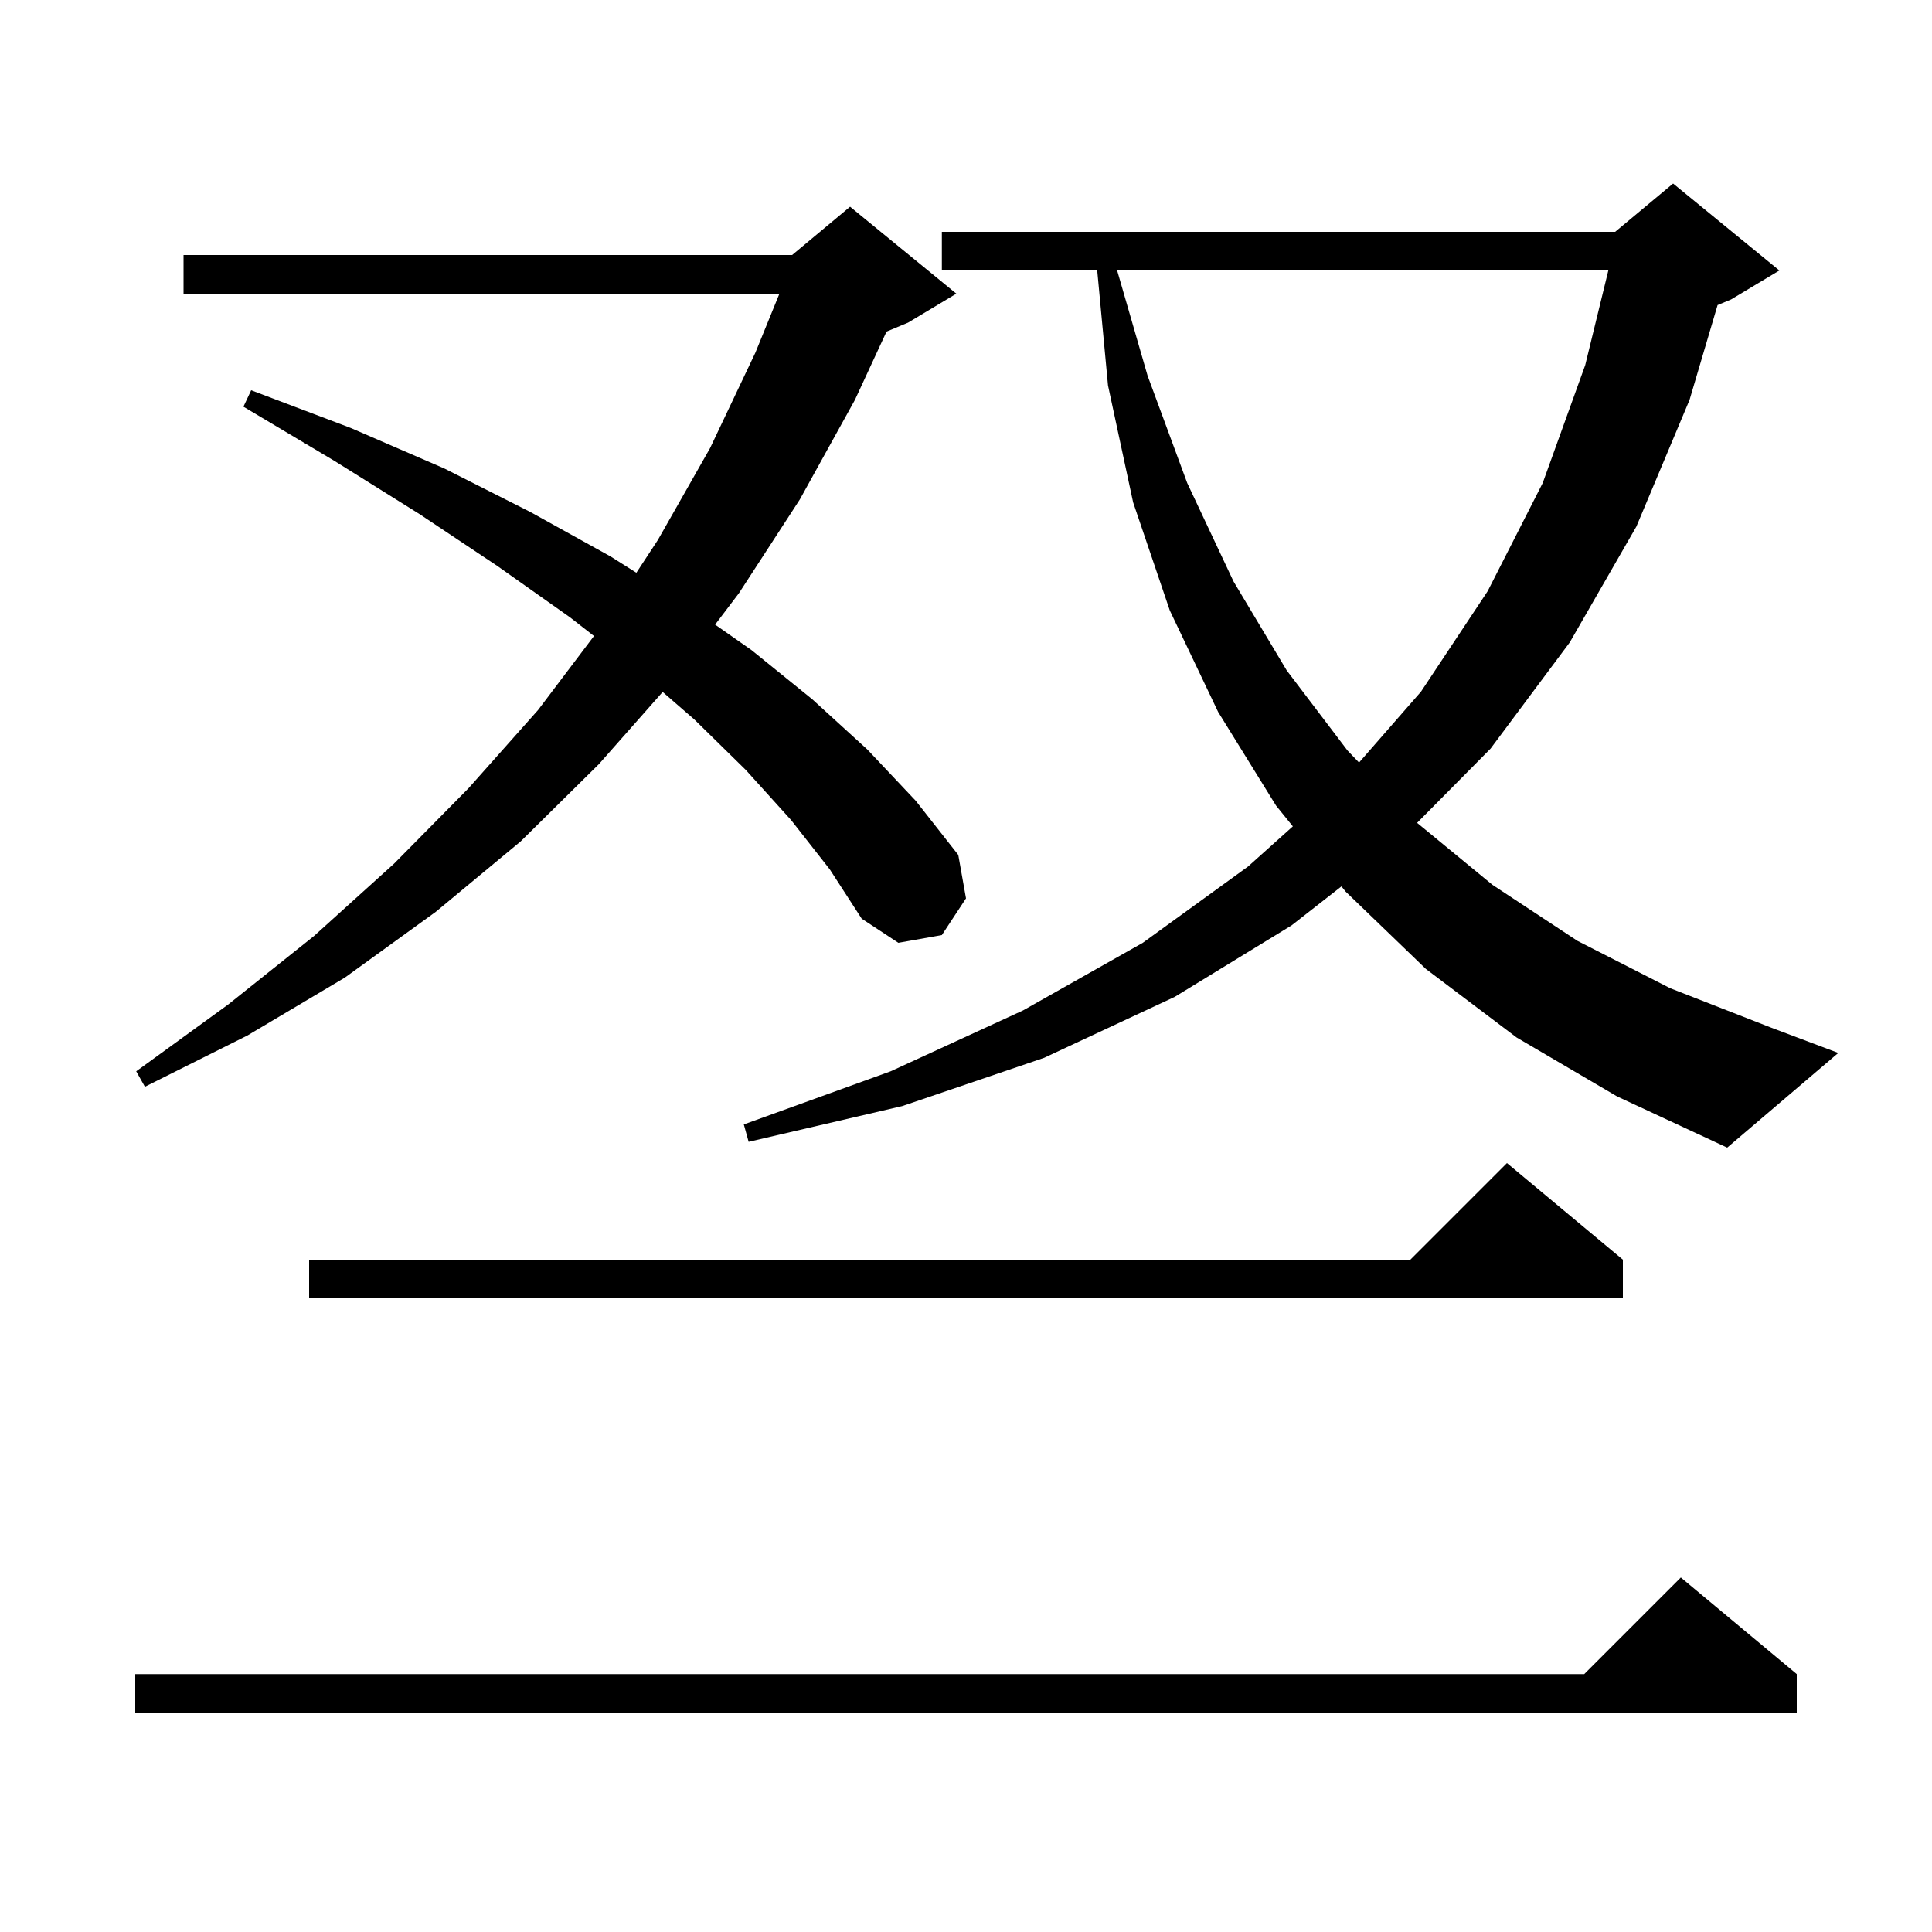 <svg xmlns="http://www.w3.org/2000/svg" xmlns:xlink="http://www.w3.org/1999/xlink" version="1.1" baseProfile="full" viewBox="0 0 200 200" width="200" height="200">
<g fill="black">
<path d="M 186.0 173.3 L 186.0 177.3 L 14.0 177.3 L 14.0 173.3 L 164.0 173.3 L 174.0 163.3 Z M 168.0 130.4 L 168.0 134.4 L 32.0 134.4 L 32.0 130.4 L 146.0 130.4 L 156.0 120.4 Z M 157.0 107.4 L 147.6 100.3 L 139.3 92.3 L 138.865 91.762 L 133.7 95.8 L 121.6 103.2 L 108.1 109.5 L 93.4 114.5 L 77.5 118.2 L 77.0 116.4 L 92.2 110.9 L 105.9 104.6 L 118.3 97.6 L 129.2 89.7 L 133.836 85.546 L 132.1 83.4 L 126.1 73.7 L 121.1 63.2 L 117.3 52.0 L 114.7 39.9 L 113.584 28.0 L 97.5 28.0 L 97.5 24.0 L 167.2 24.0 L 173.2 19.0 L 184.2 28.0 L 179.2 31.0 L 177.804 31.582 L 174.9 41.4 L 169.4 54.5 L 162.5 66.5 L 154.3 77.5 L 146.698 85.181 L 154.5 91.6 L 163.3 97.4 L 172.9 102.3 L 183.4 106.4 L 190.3 109.0 L 178.8 118.8 L 167.4 113.5 Z M 81.9 84.9 L 77.2 79.7 L 71.9 74.5 L 68.599 71.632 L 62.0 79.1 L 53.9 87.1 L 45.1 94.4 L 35.7 101.2 L 25.6 107.2 L 15.0 112.5 L 14.1 110.9 L 23.6 104.0 L 32.5 96.9 L 40.8 89.4 L 48.5 81.6 L 55.7 73.5 L 61.489 65.84 L 59.0 63.9 L 51.5 58.6 L 43.4 53.2 L 34.6 47.7 L 25.2 42.1 L 26.0 40.4 L 36.3 44.3 L 46.0 48.5 L 54.9 53.0 L 63.2 57.6 L 65.877 59.291 L 68.1 55.9 L 73.5 46.4 L 78.2 36.5 L 80.687 30.4 L 19.0 30.4 L 19.0 26.4 L 82.0 26.4 L 88.0 21.4 L 99.0 30.4 L 94.0 33.4 L 91.774 34.327 L 88.5 41.4 L 82.8 51.7 L 76.5 61.4 L 74.028 64.66 L 77.8 67.3 L 84.1 72.4 L 89.8 77.6 L 94.8 82.9 L 99.2 88.5 L 100.0 93.0 L 97.5 96.8 L 93.0 97.6 L 89.2 95.1 L 85.9 90.0 Z M 115.647 28.0 L 118.8 38.9 L 122.9 50.0 L 127.7 60.2 L 133.2 69.4 L 139.5 77.7 L 140.688 78.939 L 147.1 71.6 L 154.0 61.2 L 159.7 50.0 L 164.1 37.8 L 166.494 28.0 Z " />
</g>
</svg>
